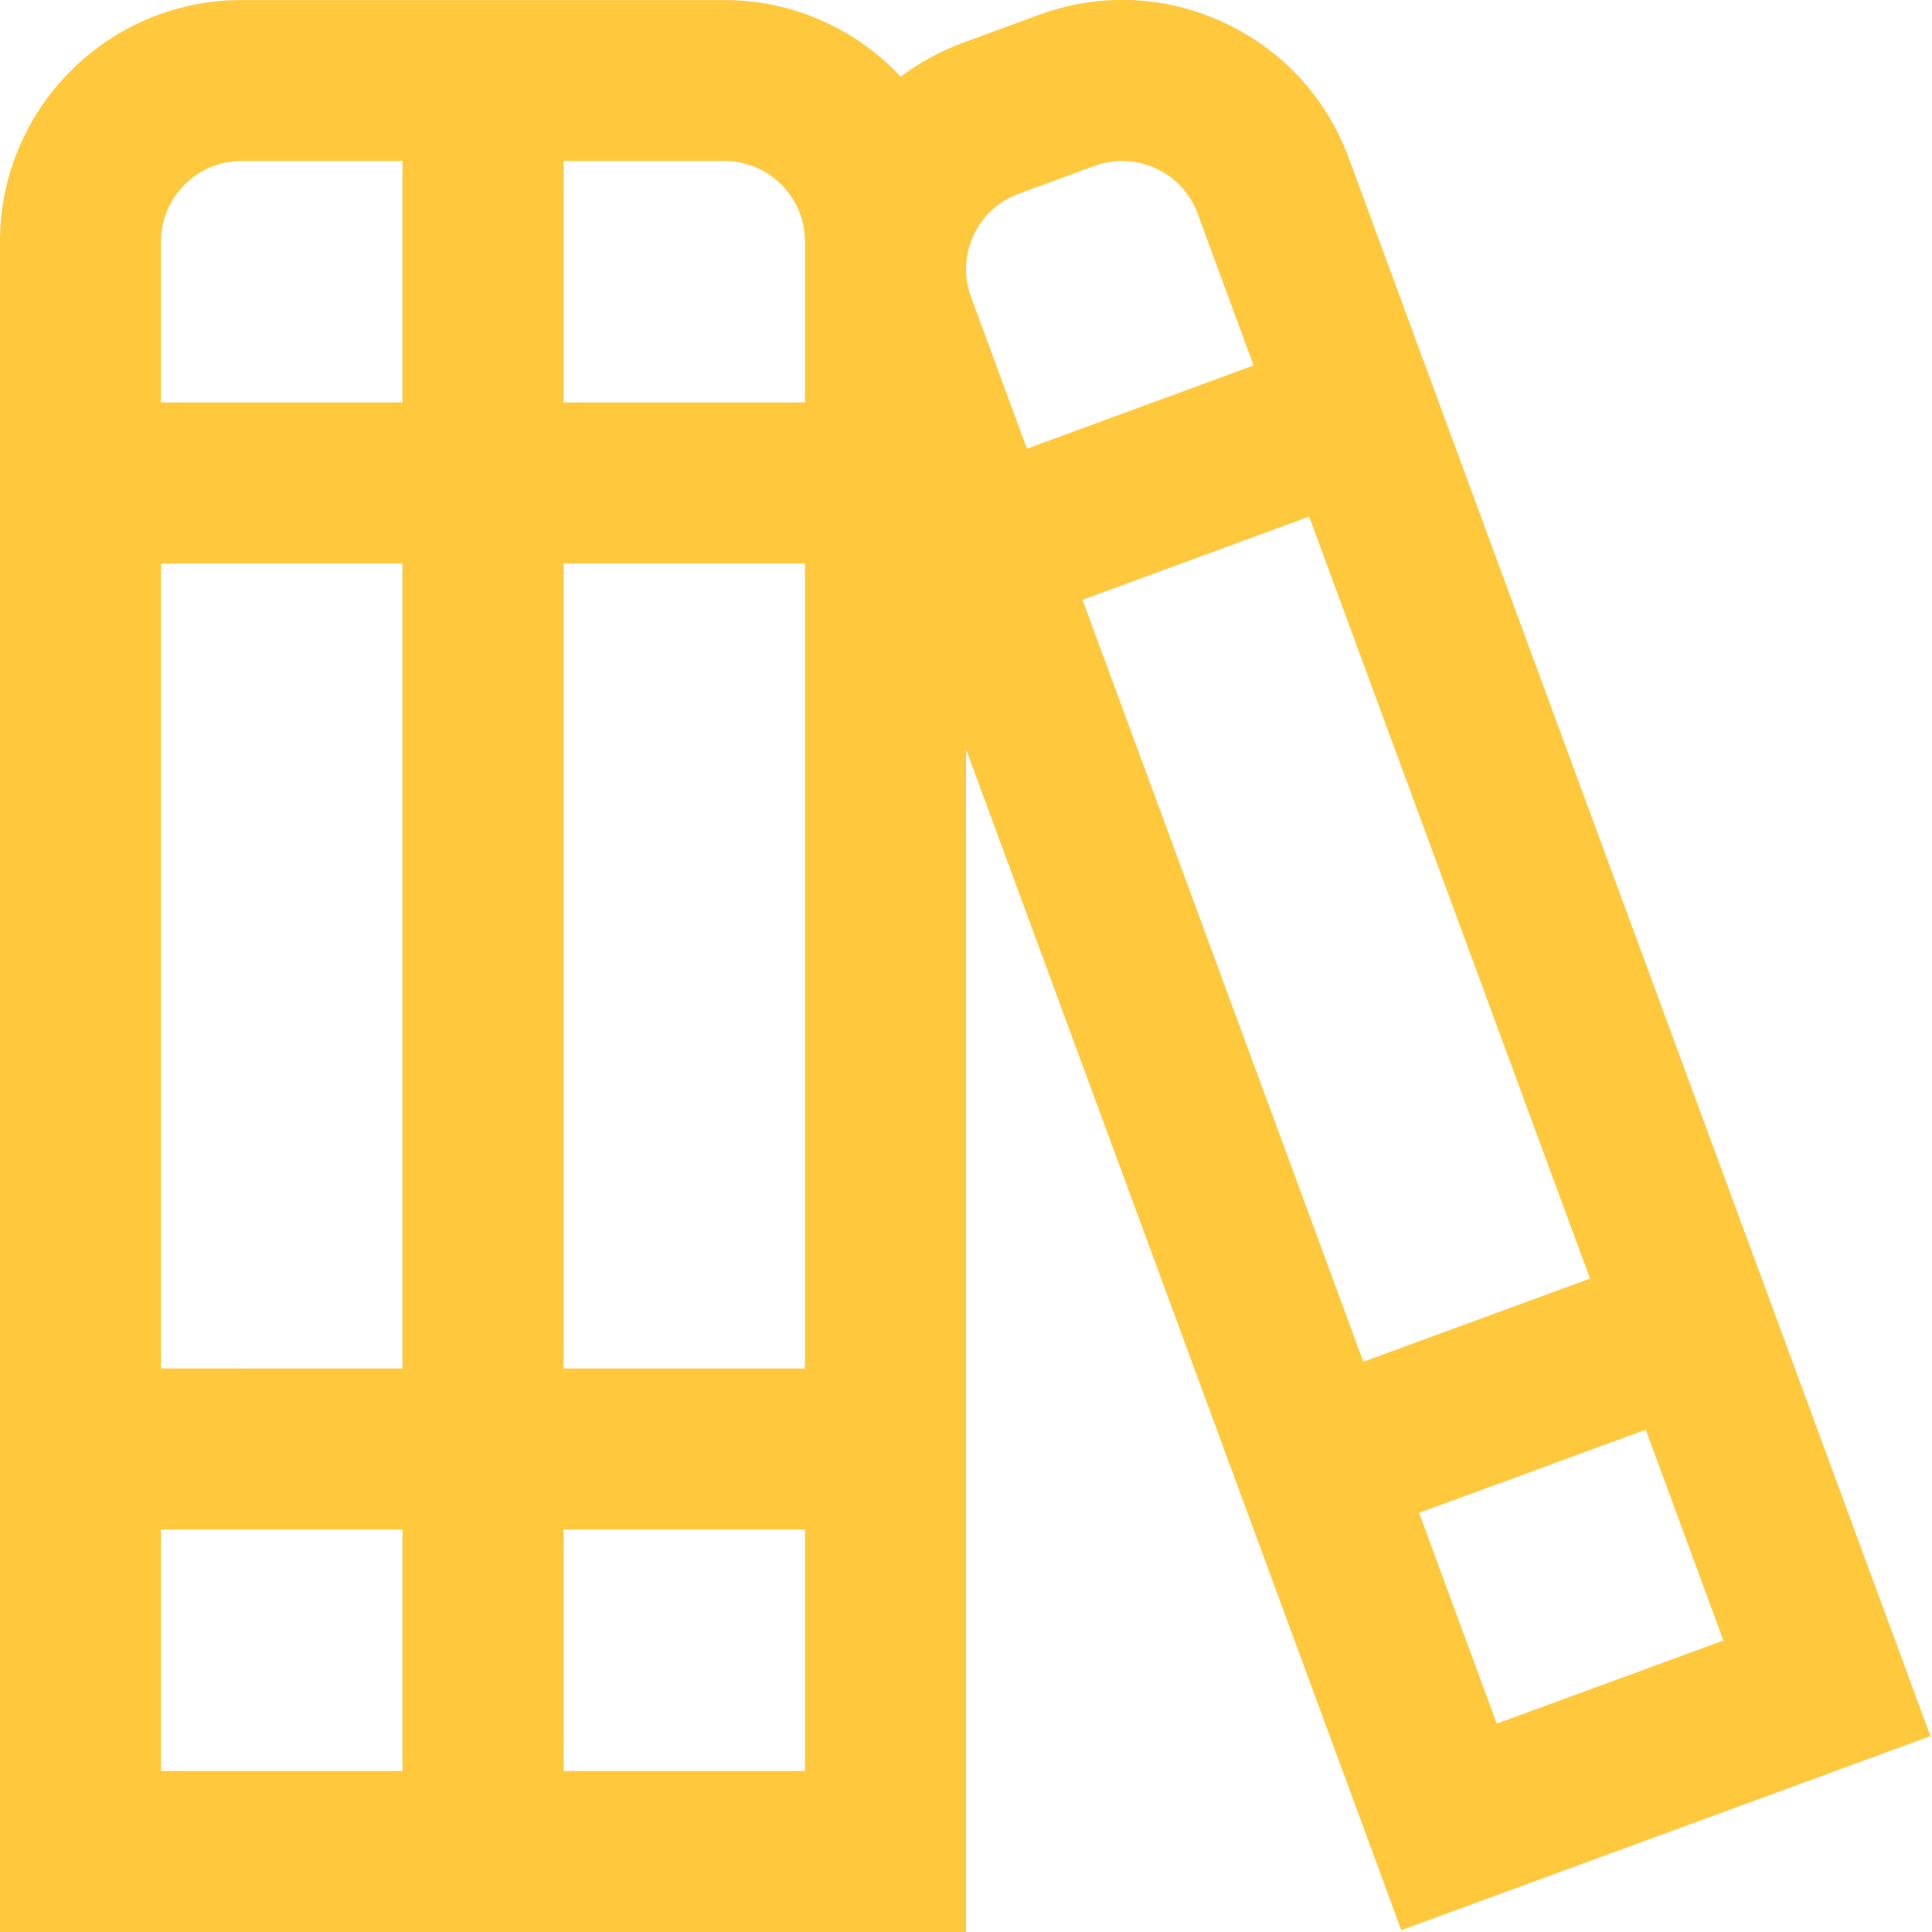 <?xml version="1.0" encoding="UTF-8"?>
<svg xmlns="http://www.w3.org/2000/svg" fill='#ffc83d79' id="Layer_1" data-name="Layer 1" viewBox="0 0 24 24" width="512" height="512"><path d="M23.98,21.566L16.756,1.967c-.276-.752-.828-1.352-1.556-1.688-.727-.338-1.542-.371-2.294-.094l-.939,.345c-.283,.104-.544,.246-.778,.423-.548-.585-1.326-.952-2.189-.952H3C1.346,0,0,1.346,0,3V24H12V9.305l5.408,14.672,6.572-2.41Zm-5.387-.154l-.965-2.619,2.816-1.033,.965,2.619-2.816,1.033Zm-1.657-4.495l-3.489-9.466,2.816-1.034,3.489,9.466-2.816,1.033ZM12.093,2.925c.112-.242,.312-.427,.563-.519l.939-.345c.112-.041,.229-.062,.345-.062,.143,0,.285,.031,.419,.093,.243,.112,.427,.312,.52,.564l.694,1.884-2.816,1.034-.695-1.885c-.092-.251-.081-.522,.031-.765Zm-2.093,.075v2h-3V2h2c.551,0,1,.448,1,1Zm-3,4h3v10h-3V7Zm-2,10H2V7h3v10ZM3,2h2v3H2V3c0-.552,.449-1,1-1Zm-1,17h3v3H2v-3Zm5,3v-3h3v3h-3Z"/></svg>
